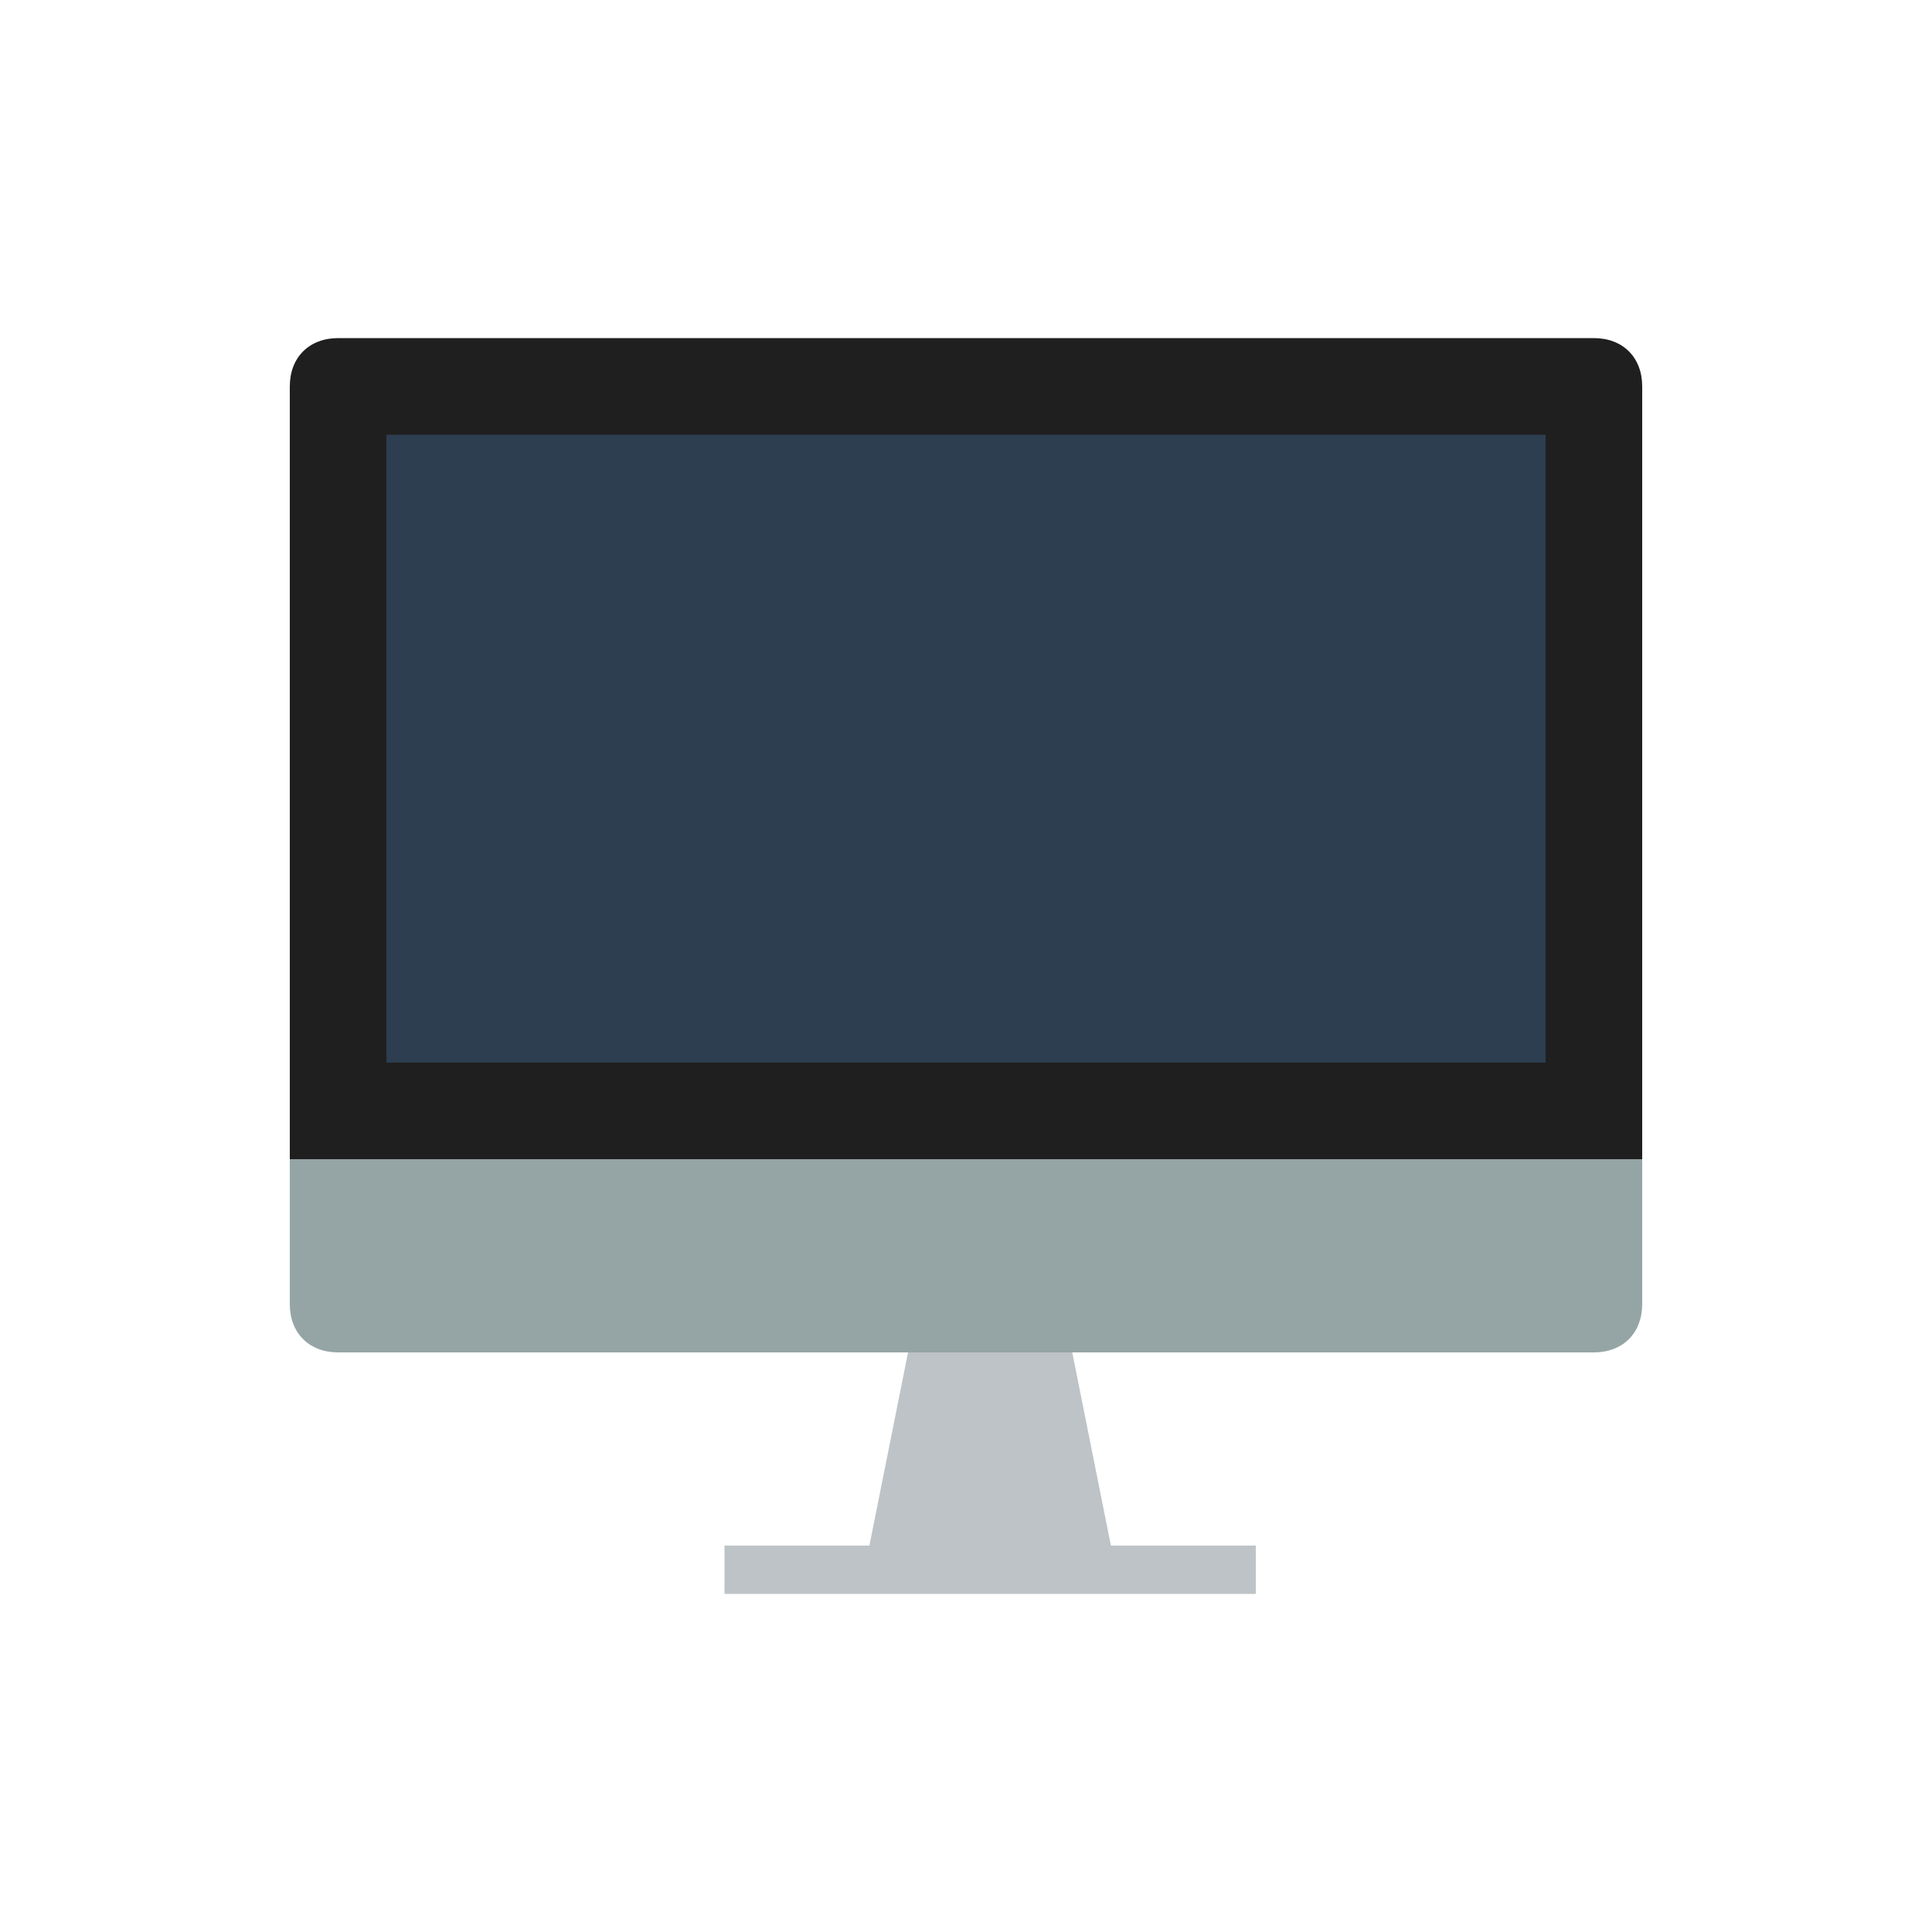 <?xml version="1.0" encoding="utf-8"?>
<!-- Generator: Adobe Illustrator 18.0.0, SVG Export Plug-In . SVG Version: 6.00 Build 0)  -->
<!DOCTYPE svg PUBLIC "-//W3C//DTD SVG 1.1//EN" "http://www.w3.org/Graphics/SVG/1.1/DTD/svg11.dtd">
<svg version="1.1" xmlns="http://www.w3.org/2000/svg" xmlns:xlink="http://www.w3.org/1999/xlink" x="0px" y="0px"
	 viewBox="0 0 40 40" enable-background="new 0 0 40 40" xml:space="preserve">
<g id="Devices">
	<g id="iMac">
		<g>
			<polygon fill-rule="evenodd" clip-rule="evenodd" fill="#BDC3C7" points="23,32 22,27 19,27 18,32 15,32 15,33 26,33 26,32 			
				"/>
		</g>
	</g>
	<g id="iMac_1_">
		<g>
			<path fill-rule="evenodd" clip-rule="evenodd" fill="#201F1F" d="M33,7H7C6.4,7,6,7.4,6,8v16h28l0-16C34,7.4,33.6,7,33,7z"/>
		</g>
	</g>
	<g id="iMac_2_">
		<g>
			<path fill-rule="evenodd" clip-rule="evenodd" fill="#95A5A6" d="M6,24v3c0,0.6,0.4,1,1,1h26c0.6,0,1-0.4,1-1v-3H6z"/>
		</g>
	</g>
	<g id="iMac_3_">
		<g>
			<rect x="8" y="9" fill-rule="evenodd" clip-rule="evenodd" fill="#2C3E50" width="24" height="13"/>
		</g>
	</g>
</g>
<g id="Lockup">
</g>
</svg>
